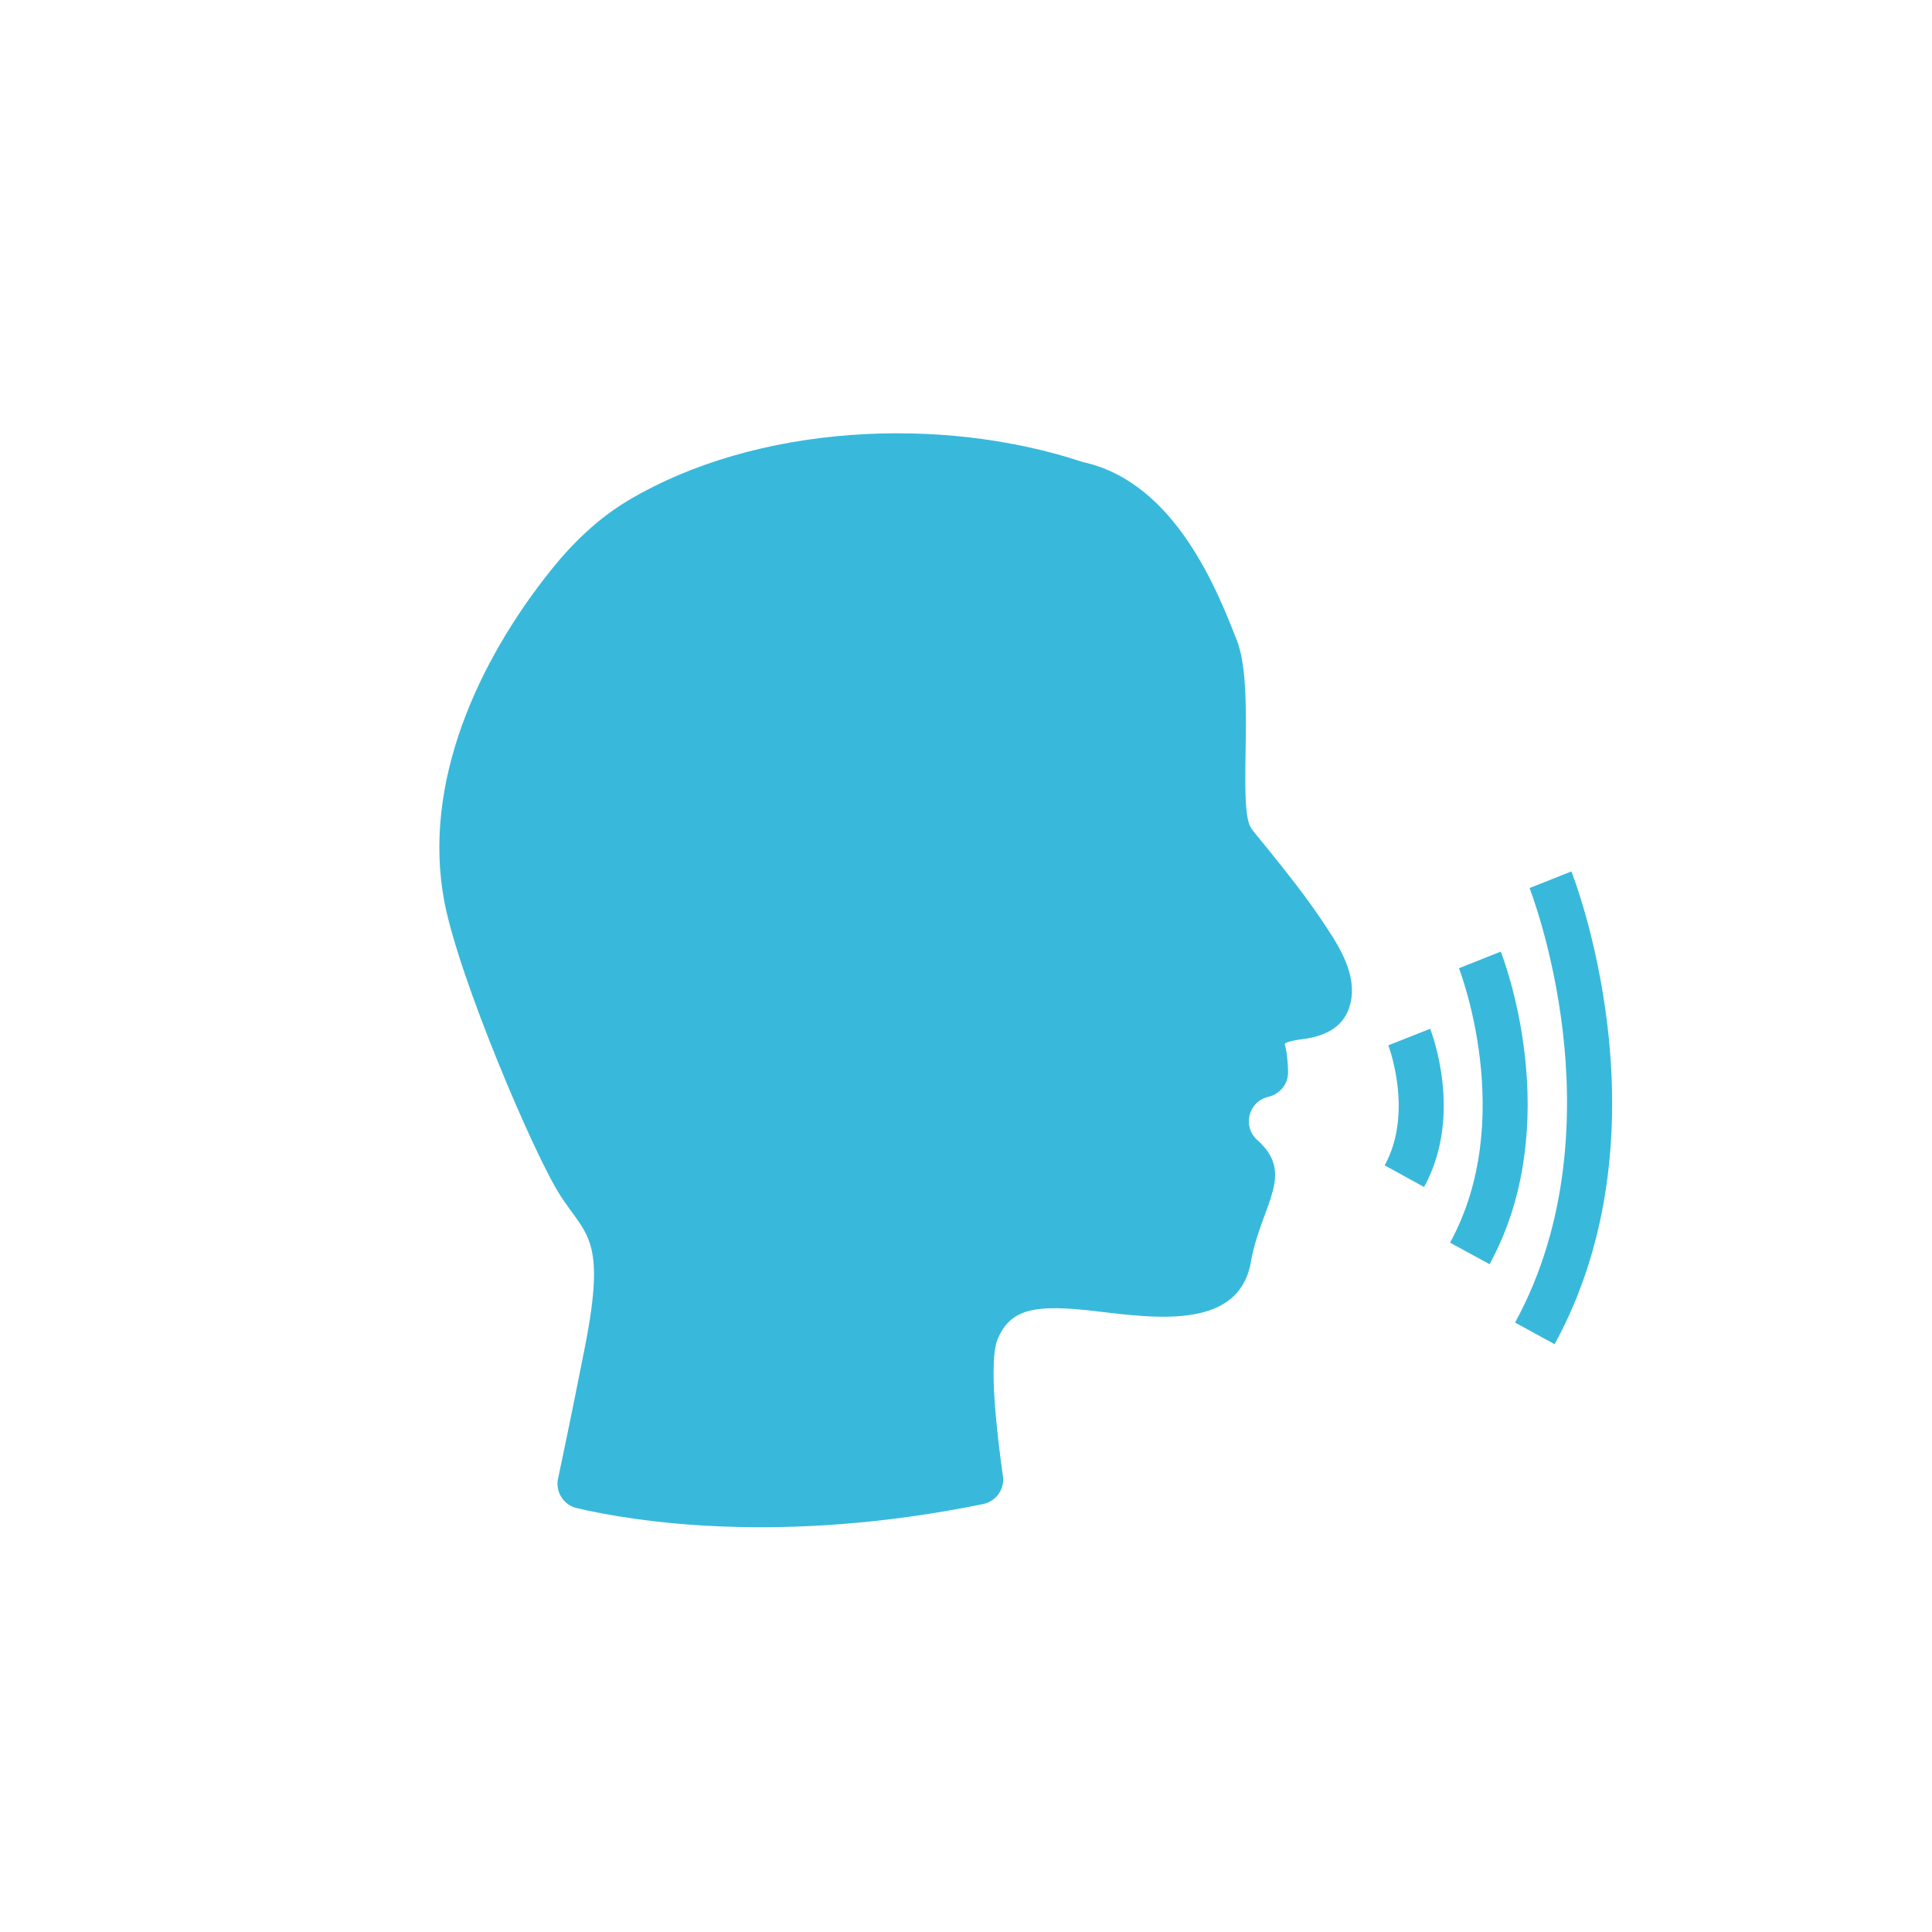 <?xml version="1.0" encoding="utf-8"?>
<!-- Generator: Adobe Illustrator 21.0.0, SVG Export Plug-In . SVG Version: 6.00 Build 0)  -->
<svg version="1.1" id="Layer_1" xmlns="http://www.w3.org/2000/svg" xmlns:xlink="http://www.w3.org/1999/xlink" x="0px" y="0px"
	 width="2000px" height="2000px" viewBox="0 0 2000 2000" style="enable-background:new 0 0 2000 2000;" xml:space="preserve">
<style type="text/css">
	.st0{fill:#38B9DB;}
	.st1{display:none;}
</style>
<path class="st0" d="M1122.6,478.7c-0.8-0.2-1.5-0.4-2.3-0.6C974.5,429.8,783,439,650.1,518.2c-30.8,18.4-57.1,43.7-79.5,71.7
	c-75.3,93.9-133.8,220.2-110.7,343c15,79.5,93,262.5,120,304.5s48,43.5,25.5,157.5c-13.4,67.8-22.5,111.4-27.7,135.6
	c-3,13.8,5.7,27.5,19.4,30.7c57.1,13.4,209.6,38.9,420.6-4.2c13.5-2.8,22.5-15.5,20.5-29.1c-5.7-40.1-15.3-118.9-5.3-142
	c13.5-31.5,39-36,102-28.5s150,19.5,160.5-54c11.6-58,45.4-88.3,6.1-123.3c-15.5-13.8-9.3-39.4,10.8-44.5c0.4-0.1,0.8-0.2,1.2-0.3
	c11.8-2.9,20.1-13.5,19.9-25.7c-0.2-11.7-1.8-24.2-3.4-28.2c-1.5-3.7,22.2-6.1,25.2-6.7c11.8-2.4,23.7-6.8,32.1-15.7
	c8.9-9.4,12.7-22.8,12.2-35.7c-0.9-25.3-16.6-48.8-30.3-69.3c-16.6-24.8-35.1-48.3-53.8-71.5c-6-7.4-12-14.8-18-22.1
	c-2.3-2.8-4.1-6.2-5-9.7c-9.2-34.4,5.9-142.2-12-187.8C1261,613.6,1217.6,500.4,1122.6,478.7z"/>
<g>
	<path class="st0" d="M1474.2,1228.8l-40.8-22.4c30.2-55,4-123.6,3.8-124.3l43.3-17.1C1481.9,1068.6,1515.1,1154.3,1474.2,1228.8z"
		/>
</g>
<g>
	<path class="st0" d="M1542,1308.7l-40.9-22.3c69.8-127.7,9.8-282.6,9.2-284.1l43.3-17.2c0.7,1.8,17.6,44.8,24.7,105.7
		c4.2,35.9,4.2,70.8-0.1,103.6C1572.9,1236.1,1560.7,1274.5,1542,1308.7z"/>
</g>
<g>
	<path class="st0" d="M1609.3,1391.5l-40.9-22.4c57.7-105.4,58.7-222,49.4-301.3c-10.1-86.5-34.2-147.8-34.4-148.5l43.3-17.2
		c1.1,2.7,26.5,67.7,37.4,160.2c6.4,54.5,6.4,107.3-0.1,157C1655.9,1282.2,1637.5,1340.1,1609.3,1391.5z"/>
</g>
<g id="Layer_2" class="st1">
</g>
</svg>
